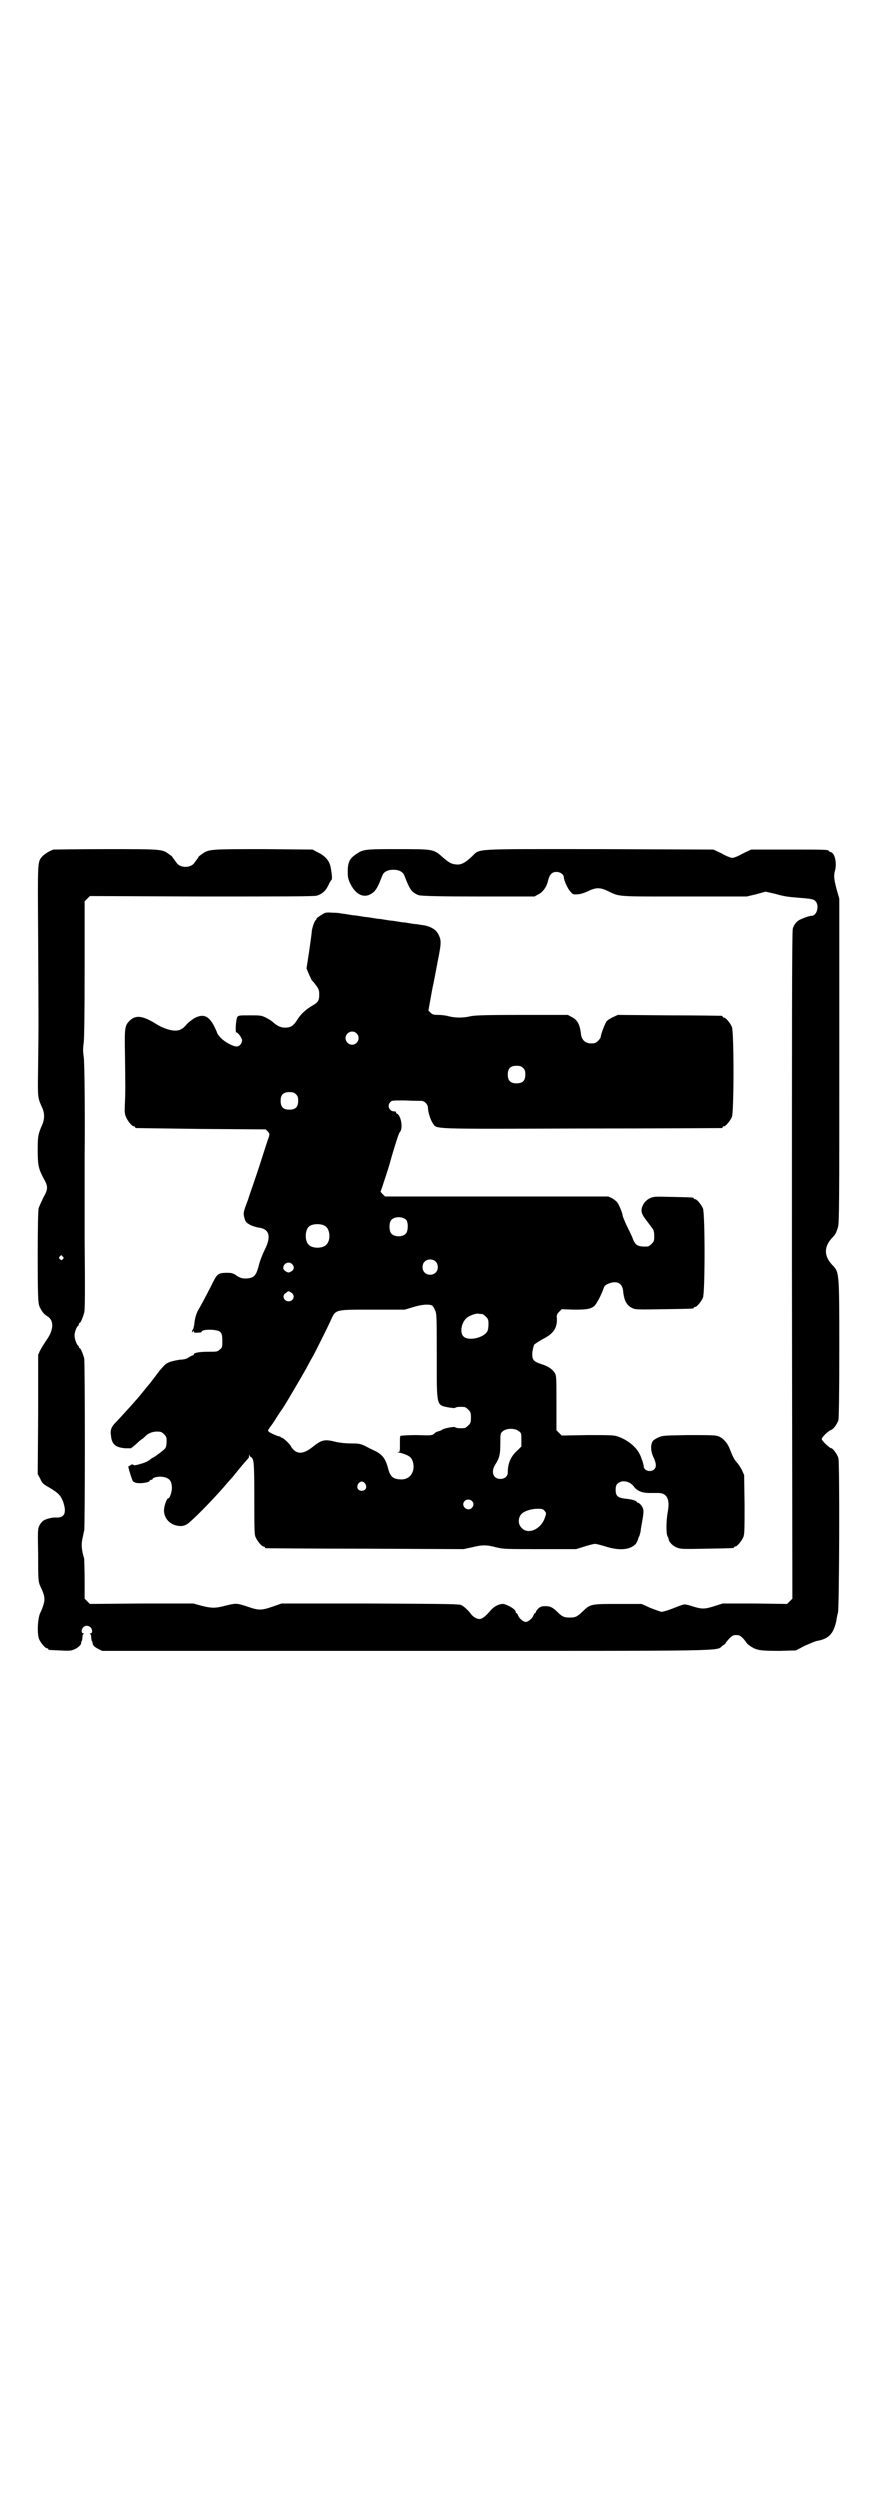 <?xml version="1.0" standalone="no"?>
<!DOCTYPE svg PUBLIC "-//W3C//DTD SVG 20010904//EN"
 "http://www.w3.org/TR/2001/REC-SVG-20010904/DTD/svg10.dtd">
<svg version="1.0" xmlns="http://www.w3.org/2000/svg"
 width="1000pt" height="2850pt" viewBox="0 0 1000 2850"
 preserveAspectRatio="xMidYMid meet">
<g transform="translate(0,2850) scale(0.5,-0.5)"
fill="#000000" stroke="none">
<path d="M122 3763 c-9 -3 -20 -10 -25 -15 -12 -14 -11 -7 -10 -189 1 -215 1
-197 0 -282 -1 -80 -2 -78 9 -102 6 -13 6 -27 0 -40 -9 -21 -10 -25 -10 -57 0
-35 2 -43 13 -64 11 -19 11 -25 0 -44 -4 -9 -9 -19 -11 -25 -1 -6 -2 -40 -2
-110 0 -87 1 -103 3 -111 4 -11 11 -21 19 -25 15 -9 15 -30 -1 -53 -10 -15
-11 -17 -16 -26 l-4 -9 0 -136 -1 -136 6 -11 c4 -10 7 -12 21 -20 20 -12 25
-17 31 -32 8 -24 4 -36 -14 -36 -10 1 -25 -3 -31 -7 -3 -2 -7 -7 -9 -11 -4 -8
-4 -11 -3 -67 0 -60 0 -62 7 -76 8 -17 9 -26 5 -38 -2 -7 -5 -14 -6 -16 -7
-11 -9 -48 -4 -62 4 -9 14 -21 18 -21 2 0 3 -1 3 -2 0 -2 1 -2 27 -3 13 -1 24
-1 29 1 9 3 18 10 19 15 0 3 1 6 2 6 0 1 1 5 1 8 0 4 1 7 3 8 1 0 1 1 -1 1 -5
0 -5 9 0 14 7 7 20 2 20 -9 0 -3 -1 -5 -3 -5 -3 0 -3 -1 -2 -1 2 -1 3 -4 3 -8
0 -3 1 -7 1 -8 1 0 2 -3 2 -5 1 -6 4 -9 14 -14 l8 -4 694 0 c760 0 704 -1 721
12 5 3 8 6 7 6 -1 0 3 4 7 9 8 8 10 9 17 9 7 0 9 -1 17 -9 4 -5 7 -9 7 -9 -1
0 2 -3 8 -7 14 -10 24 -11 67 -11 l37 1 21 11 c12 5 25 11 29 11 5 1 13 3 18
6 12 6 19 17 24 38 1 8 3 17 4 20 3 10 4 343 1 352 -2 9 -13 23 -16 23 -4 0
-22 17 -22 21 0 4 15 19 22 21 5 2 13 13 16 22 1 5 2 52 2 164 0 179 0 173
-17 191 -18 20 -18 40 0 60 8 8 10 12 14 25 3 8 3 65 3 379 l0 370 -6 21 c-6
23 -7 31 -4 42 5 17 0 41 -9 43 -3 1 -5 2 -5 3 0 3 -13 3 -94 3 l-83 0 -19 -9
c-10 -6 -21 -10 -24 -10 -3 0 -14 4 -24 10 l-19 9 -259 1 c-296 0 -272 2 -292
-17 -15 -14 -24 -19 -35 -18 -12 1 -17 4 -32 17 -20 18 -21 18 -102 18 -76 0
-79 0 -97 -13 -13 -9 -17 -18 -17 -38 0 -14 1 -18 7 -30 14 -27 36 -33 54 -15
6 7 9 13 18 36 3 8 12 13 25 13 13 0 22 -5 25 -13 9 -23 12 -29 18 -36 4 -4
11 -8 15 -9 5 -2 50 -3 136 -3 l128 0 9 5 c10 5 19 17 22 32 4 14 9 19 19 19
9 0 17 -6 17 -13 0 -6 8 -24 14 -31 6 -7 7 -8 17 -7 6 0 15 3 24 7 18 9 28 9
46 0 27 -13 19 -12 174 -12 l142 0 21 5 22 6 22 -5 c21 -6 29 -7 55 -9 26 -2
33 -3 37 -8 9 -10 3 -33 -9 -33 -5 0 -19 -5 -27 -9 -8 -4 -13 -11 -16 -20 -2
-6 -2 -205 -2 -768 l1 -760 -6 -6 -6 -6 -74 1 -73 0 -19 -6 c-22 -7 -28 -7
-48 -1 -8 3 -17 5 -20 5 -2 0 -14 -4 -26 -9 -13 -5 -23 -8 -27 -8 -3 1 -15 5
-25 9 l-20 9 -54 0 c-61 0 -63 0 -80 -17 -14 -13 -17 -14 -30 -14 -12 0 -17 2
-26 11 -12 12 -18 15 -29 15 -8 0 -11 -1 -16 -5 -3 -3 -6 -7 -6 -8 0 -2 -1 -3
-2 -3 -1 0 -2 -2 -3 -4 -2 -7 -12 -16 -18 -16 -6 0 -16 9 -18 16 -1 2 -2 4 -3
4 -1 0 -2 1 -2 3 0 4 -8 10 -19 15 -7 3 -10 4 -17 2 -8 -2 -17 -8 -23 -16 -9
-10 -16 -16 -21 -17 -6 -2 -17 4 -22 11 -4 6 -13 15 -21 20 -6 3 -23 3 -208 4
l-203 0 -20 -7 c-26 -9 -32 -9 -58 0 -24 8 -26 8 -50 2 -23 -6 -31 -6 -55 0
l-18 5 -118 0 -118 -1 -6 6 -6 6 0 43 c0 24 -1 45 -1 48 -6 20 -7 32 -4 46 2
8 3 16 4 18 2 6 2 385 0 393 -3 11 -8 23 -10 23 -1 0 -2 1 -2 3 0 1 -1 3 -2 3
-3 2 -8 15 -8 23 0 8 5 21 9 23 0 0 1 2 1 3 0 2 1 3 2 3 2 0 7 12 10 23 2 6 2
55 1 171 0 90 0 171 0 181 1 87 0 216 -2 231 -2 12 -2 20 0 33 1 11 2 59 2
169 l0 153 6 6 6 6 255 -1 c187 0 257 0 263 2 12 4 20 11 26 24 3 7 7 12 7 12
2 0 1 14 -2 29 -3 15 -13 26 -30 34 l-11 6 -111 1 c-122 0 -126 0 -141 -11 -6
-4 -9 -7 -9 -7 1 0 0 -2 -2 -4 -2 -3 -6 -8 -8 -11 -9 -10 -29 -10 -38 0 -2 3
-6 8 -8 11 -2 2 -3 4 -3 4 1 0 -2 3 -7 6 -16 12 -15 12 -144 12 -64 0 -118 -1
-120 -1z m21 -928 c3 -3 3 -3 0 -6 -3 -3 -3 -3 -6 0 -3 2 -3 3 -1 6 4 4 4 4 7
0z"/>
<path d="M733 3614 c-5 -3 -10 -7 -11 -8 0 -2 -1 -3 -2 -4 -3 -2 -8 -17 -9
-25 0 -4 -3 -25 -6 -46 l-6 -39 5 -12 c3 -7 6 -13 7 -15 1 -1 6 -6 10 -12 6
-8 7 -11 7 -21 0 -13 -3 -18 -16 -25 -15 -9 -26 -19 -34 -32 -9 -14 -15 -18
-28 -18 -10 0 -18 4 -27 12 -3 3 -11 8 -17 11 -10 5 -13 5 -37 5 -23 0 -25 0
-28 -4 -3 -6 -5 -35 -2 -35 4 0 13 -13 13 -18 0 -7 -6 -14 -12 -14 -9 0 -27
10 -37 20 -5 6 -9 11 -8 12 0 0 -3 7 -7 15 -12 23 -24 28 -44 18 -5 -3 -13 -9
-17 -13 -4 -5 -10 -11 -13 -12 -11 -8 -35 -3 -59 12 -29 18 -45 20 -58 8 -13
-12 -13 -17 -12 -79 1 -79 1 -80 0 -107 -1 -22 -1 -27 2 -34 4 -10 14 -22 18
-22 2 0 3 -1 3 -2 0 -1 1 -2 3 -2 1 0 68 -1 148 -2 l147 -1 5 -5 c4 -5 4 -5 2
-13 -2 -4 -11 -33 -21 -64 -10 -31 -23 -67 -27 -80 -10 -26 -11 -29 -7 -42 2
-7 4 -9 13 -14 6 -3 14 -5 19 -6 25 -3 29 -21 13 -52 -5 -10 -11 -26 -13 -35
-6 -23 -11 -28 -29 -29 -9 0 -14 1 -25 9 -7 4 -10 4 -22 4 -18 -1 -19 -2 -34
-33 -12 -23 -22 -42 -28 -52 -4 -7 -8 -19 -9 -33 -1 -5 -2 -10 -3 -11 -1 -1
-2 -3 -2 -5 0 -3 0 -3 2 0 2 3 2 3 2 0 0 -3 2 -3 16 -2 1 1 2 1 2 2 0 3 12 5
25 4 19 -2 22 -5 22 -25 0 -14 0 -16 -6 -20 -5 -5 -7 -5 -25 -5 -20 0 -34 -2
-34 -6 0 -1 -1 -2 -2 -2 -1 0 -5 -2 -10 -5 -4 -3 -11 -5 -19 -5 -7 -1 -17 -3
-23 -5 -10 -4 -12 -6 -24 -20 -7 -9 -14 -19 -16 -21 -2 -2 -4 -6 -6 -8 -2 -2
-4 -5 -6 -7 -2 -2 -7 -9 -13 -16 -10 -13 -43 -49 -59 -66 -10 -10 -13 -17 -11
-30 2 -20 10 -27 32 -29 l14 0 11 9 c6 6 12 11 14 12 2 1 5 4 7 6 7 7 16 11
27 11 9 0 11 -1 16 -6 5 -5 6 -7 6 -16 0 -6 -1 -13 -3 -16 -3 -4 -23 -19 -29
-22 -1 0 -4 -2 -7 -5 -3 -2 -11 -6 -18 -8 -14 -4 -17 -5 -20 -2 -2 0 -4 0 -6
-2 -1 -1 -3 -2 -4 -2 -2 2 4 -19 9 -32 1 -3 4 -5 9 -6 10 -2 28 1 30 4 0 2 2
3 4 3 2 0 3 1 3 2 0 3 12 6 21 5 17 -2 23 -9 23 -26 0 -9 -5 -23 -8 -23 -4 0
-10 -18 -10 -28 0 -18 14 -33 33 -35 8 -1 12 0 18 3 9 4 57 53 85 85 10 12 20
23 21 24 3 4 9 11 22 27 7 8 13 15 14 16 0 0 1 2 1 5 0 3 1 3 1 1 1 -2 2 -4 3
-4 1 0 4 -3 5 -7 2 -6 3 -22 3 -88 0 -69 0 -82 3 -88 4 -9 14 -21 18 -21 2 0
3 -1 3 -2 0 -1 1 -2 3 -2 1 0 103 -1 226 -1 l224 -1 19 4 c23 6 34 6 56 0 16
-4 23 -4 99 -4 l83 0 19 6 c10 3 21 6 24 6 3 0 14 -3 24 -6 31 -10 56 -8 69 6
2 3 4 7 5 10 0 2 2 6 3 8 1 2 2 7 3 11 0 3 2 14 4 25 2 10 3 21 2 24 -1 7 -9
16 -13 16 -1 0 -2 1 -2 2 0 2 -12 6 -26 7 -17 2 -22 6 -22 20 0 7 1 11 4 14
10 10 29 6 38 -7 7 -9 18 -14 34 -14 7 0 16 0 21 0 20 0 27 -14 22 -42 -4 -21
-4 -50 -1 -56 1 -2 3 -6 3 -8 1 -7 11 -16 20 -19 7 -3 17 -3 66 -2 61 1 63 1
63 3 0 1 1 2 3 2 4 0 14 12 18 21 3 7 3 17 3 75 l-1 67 -5 11 c-3 6 -8 14 -12
18 -6 7 -9 13 -16 31 -6 15 -17 26 -28 29 -7 2 -25 2 -67 2 -58 -1 -58 -1 -69
-6 -8 -4 -12 -7 -13 -11 -4 -9 -2 -24 4 -35 6 -14 6 -21 1 -26 -8 -8 -24 -3
-24 7 0 5 -8 28 -13 34 -9 14 -27 27 -44 33 -10 4 -16 4 -71 4 l-59 -1 -6 6
-6 6 0 62 c0 59 0 62 -4 69 -6 9 -15 15 -31 20 -18 6 -21 10 -20 27 1 7 3 14
4 17 2 2 11 8 20 13 24 12 33 25 32 47 -1 7 0 10 5 15 l6 6 27 -1 c29 0 38 1
47 8 5 4 16 25 21 39 2 7 4 9 11 12 19 8 32 2 34 -16 2 -22 8 -33 20 -39 8 -4
11 -4 72 -3 67 1 69 1 69 3 0 1 1 2 3 2 4 0 14 12 18 21 5 11 5 193 0 204 -4
9 -14 21 -18 21 -2 0 -3 1 -3 2 0 2 -2 2 -48 3 -42 1 -43 1 -52 -3 -12 -6 -19
-18 -19 -28 0 -6 3 -12 10 -21 6 -8 12 -16 15 -20 3 -4 4 -9 4 -18 0 -10 -1
-12 -6 -17 -3 -3 -7 -6 -9 -6 -22 -1 -28 2 -34 18 -2 6 -9 20 -14 30 -5 11 -9
21 -9 22 0 5 -8 25 -12 30 -2 3 -7 7 -12 10 l-9 4 -254 0 -255 0 -6 6 c-3 3
-5 6 -4 6 1 1 5 14 10 29 5 15 11 34 13 42 2 8 7 24 11 37 4 13 8 25 10 27 8
9 2 39 -7 42 -2 1 -2 2 -2 3 1 1 -1 2 -4 2 -11 0 -17 13 -9 21 3 4 5 4 34 4
17 -1 34 -1 37 -1 7 0 15 -8 15 -16 0 -10 6 -28 11 -35 10 -14 -12 -13 339
-12 174 0 318 1 320 1 1 0 2 1 2 2 0 1 1 2 3 2 4 0 14 12 18 21 5 11 5 195 0
206 -4 9 -14 21 -18 21 -2 0 -3 1 -3 2 0 1 -1 2 -2 2 -2 0 -56 1 -120 1 l-117
1 -11 -5 c-6 -3 -13 -7 -15 -10 -4 -6 -13 -30 -13 -35 0 -2 -3 -6 -6 -9 -5 -5
-8 -6 -16 -6 -13 0 -21 8 -23 20 -2 22 -8 34 -21 40 l-9 5 -105 0 c-85 0 -107
-1 -117 -3 -15 -4 -35 -4 -50 0 -7 2 -17 3 -24 3 -10 0 -13 1 -17 5 l-5 5 9
50 c6 27 10 52 11 55 0 3 3 15 5 27 4 22 4 30 -2 41 -5 12 -20 20 -38 22 -6 1
-12 2 -14 2 -2 0 -8 1 -14 2 -6 1 -12 2 -14 2 -2 0 -8 1 -14 2 -6 1 -12 2 -14
2 -2 0 -8 1 -14 2 -6 1 -12 2 -14 2 -2 0 -8 1 -14 2 -6 1 -12 2 -14 2 -2 0 -8
1 -14 2 -6 1 -12 2 -14 2 -2 0 -8 1 -14 2 -6 1 -12 2 -15 2 -2 1 -11 2 -20 2
-15 1 -17 1 -26 -5z m80 -270 c10 -9 3 -26 -10 -26 -8 0 -15 7 -15 15 0 13 16
20 25 11z m380 -79 c4 -4 5 -7 5 -15 0 -14 -6 -20 -20 -20 -14 0 -20 6 -20 20
0 14 6 20 20 20 8 0 11 -1 15 -5z m-518 -60 c4 -4 5 -7 5 -15 0 -14 -6 -20
-20 -20 -14 0 -20 6 -20 20 0 14 6 20 20 20 8 0 11 -1 15 -5z m252 -287 c4 -6
4 -24 -1 -30 -7 -9 -27 -9 -34 0 -5 6 -5 24 0 30 7 9 27 9 35 0z m-186 -13
c12 -7 14 -33 3 -43 -8 -9 -32 -9 -40 0 -9 8 -9 32 0 41 7 7 27 8 37 2z m252
-81 c7 -6 7 -19 1 -25 -6 -7 -19 -7 -25 -1 -7 6 -7 19 -1 25 6 7 19 7 25 1z
m-327 -6 c6 -6 5 -13 -2 -17 -6 -3 -6 -3 -12 0 -4 3 -6 5 -6 8 0 11 13 16 20
9z m-2 -65 c10 -6 6 -20 -6 -20 -11 0 -16 14 -6 19 6 5 5 5 12 1z m322 -30 c1
-1 4 -5 6 -10 4 -8 4 -15 4 -106 0 -116 -1 -110 27 -116 8 -1 13 -2 15 -1 1 2
10 3 21 2 2 0 6 -3 9 -6 5 -5 6 -7 6 -18 0 -11 -1 -13 -6 -18 -3 -3 -7 -6 -9
-6 -11 -1 -20 0 -21 2 -2 2 -28 -3 -30 -6 -1 -1 -4 -2 -7 -3 -4 -1 -9 -3 -11
-6 -5 -4 -7 -4 -40 -3 -20 0 -35 -1 -37 -2 -1 -1 -1 -9 -1 -19 0 -15 0 -17 -3
-18 -4 0 -4 -1 0 -1 6 0 22 -6 26 -10 7 -6 10 -20 7 -31 -4 -13 -14 -21 -29
-20 -17 1 -23 6 -28 25 -6 23 -13 32 -32 41 -7 3 -16 8 -22 11 -9 4 -13 5 -32
5 -12 0 -28 2 -35 4 -24 6 -31 4 -51 -12 -19 -15 -32 -17 -43 -7 -3 3 -6 7 -6
7 0 4 -18 21 -21 21 -2 0 -3 1 -3 2 0 0 -2 1 -3 1 -6 1 -24 9 -25 12 -1 1 -1
2 0 3 0 1 7 10 15 22 7 12 15 23 17 26 7 10 45 75 55 93 5 10 13 24 17 31 9
18 28 55 38 77 12 26 8 25 97 25 l72 0 20 6 c19 6 37 7 43 3z m114 -19 c1 0 5
-3 8 -6 5 -5 6 -7 6 -17 0 -7 -1 -14 -3 -17 -9 -15 -44 -22 -54 -11 -8 7 -6
28 5 40 5 6 20 12 28 12 4 -1 8 -1 10 -1z m83 -267 c6 -4 6 -6 6 -20 l0 -15
-8 -8 c-16 -14 -23 -30 -23 -51 0 -9 -7 -15 -17 -15 -16 0 -22 16 -12 32 10
16 12 23 12 49 0 23 0 23 6 28 8 7 28 7 36 0z m-350 -120 c5 -8 1 -16 -8 -16
-9 0 -13 8 -8 16 2 3 5 5 8 5 3 0 6 -2 8 -5z m243 -39 c5 -5 5 -11 0 -16 -10
-10 -27 5 -16 16 4 4 12 4 16 0z m166 -23 c4 -4 4 -6 1 -14 -8 -27 -38 -41
-53 -25 -9 8 -9 23 -1 32 7 7 22 12 38 12 10 0 12 -1 15 -5z"/>
</g>
</svg>
